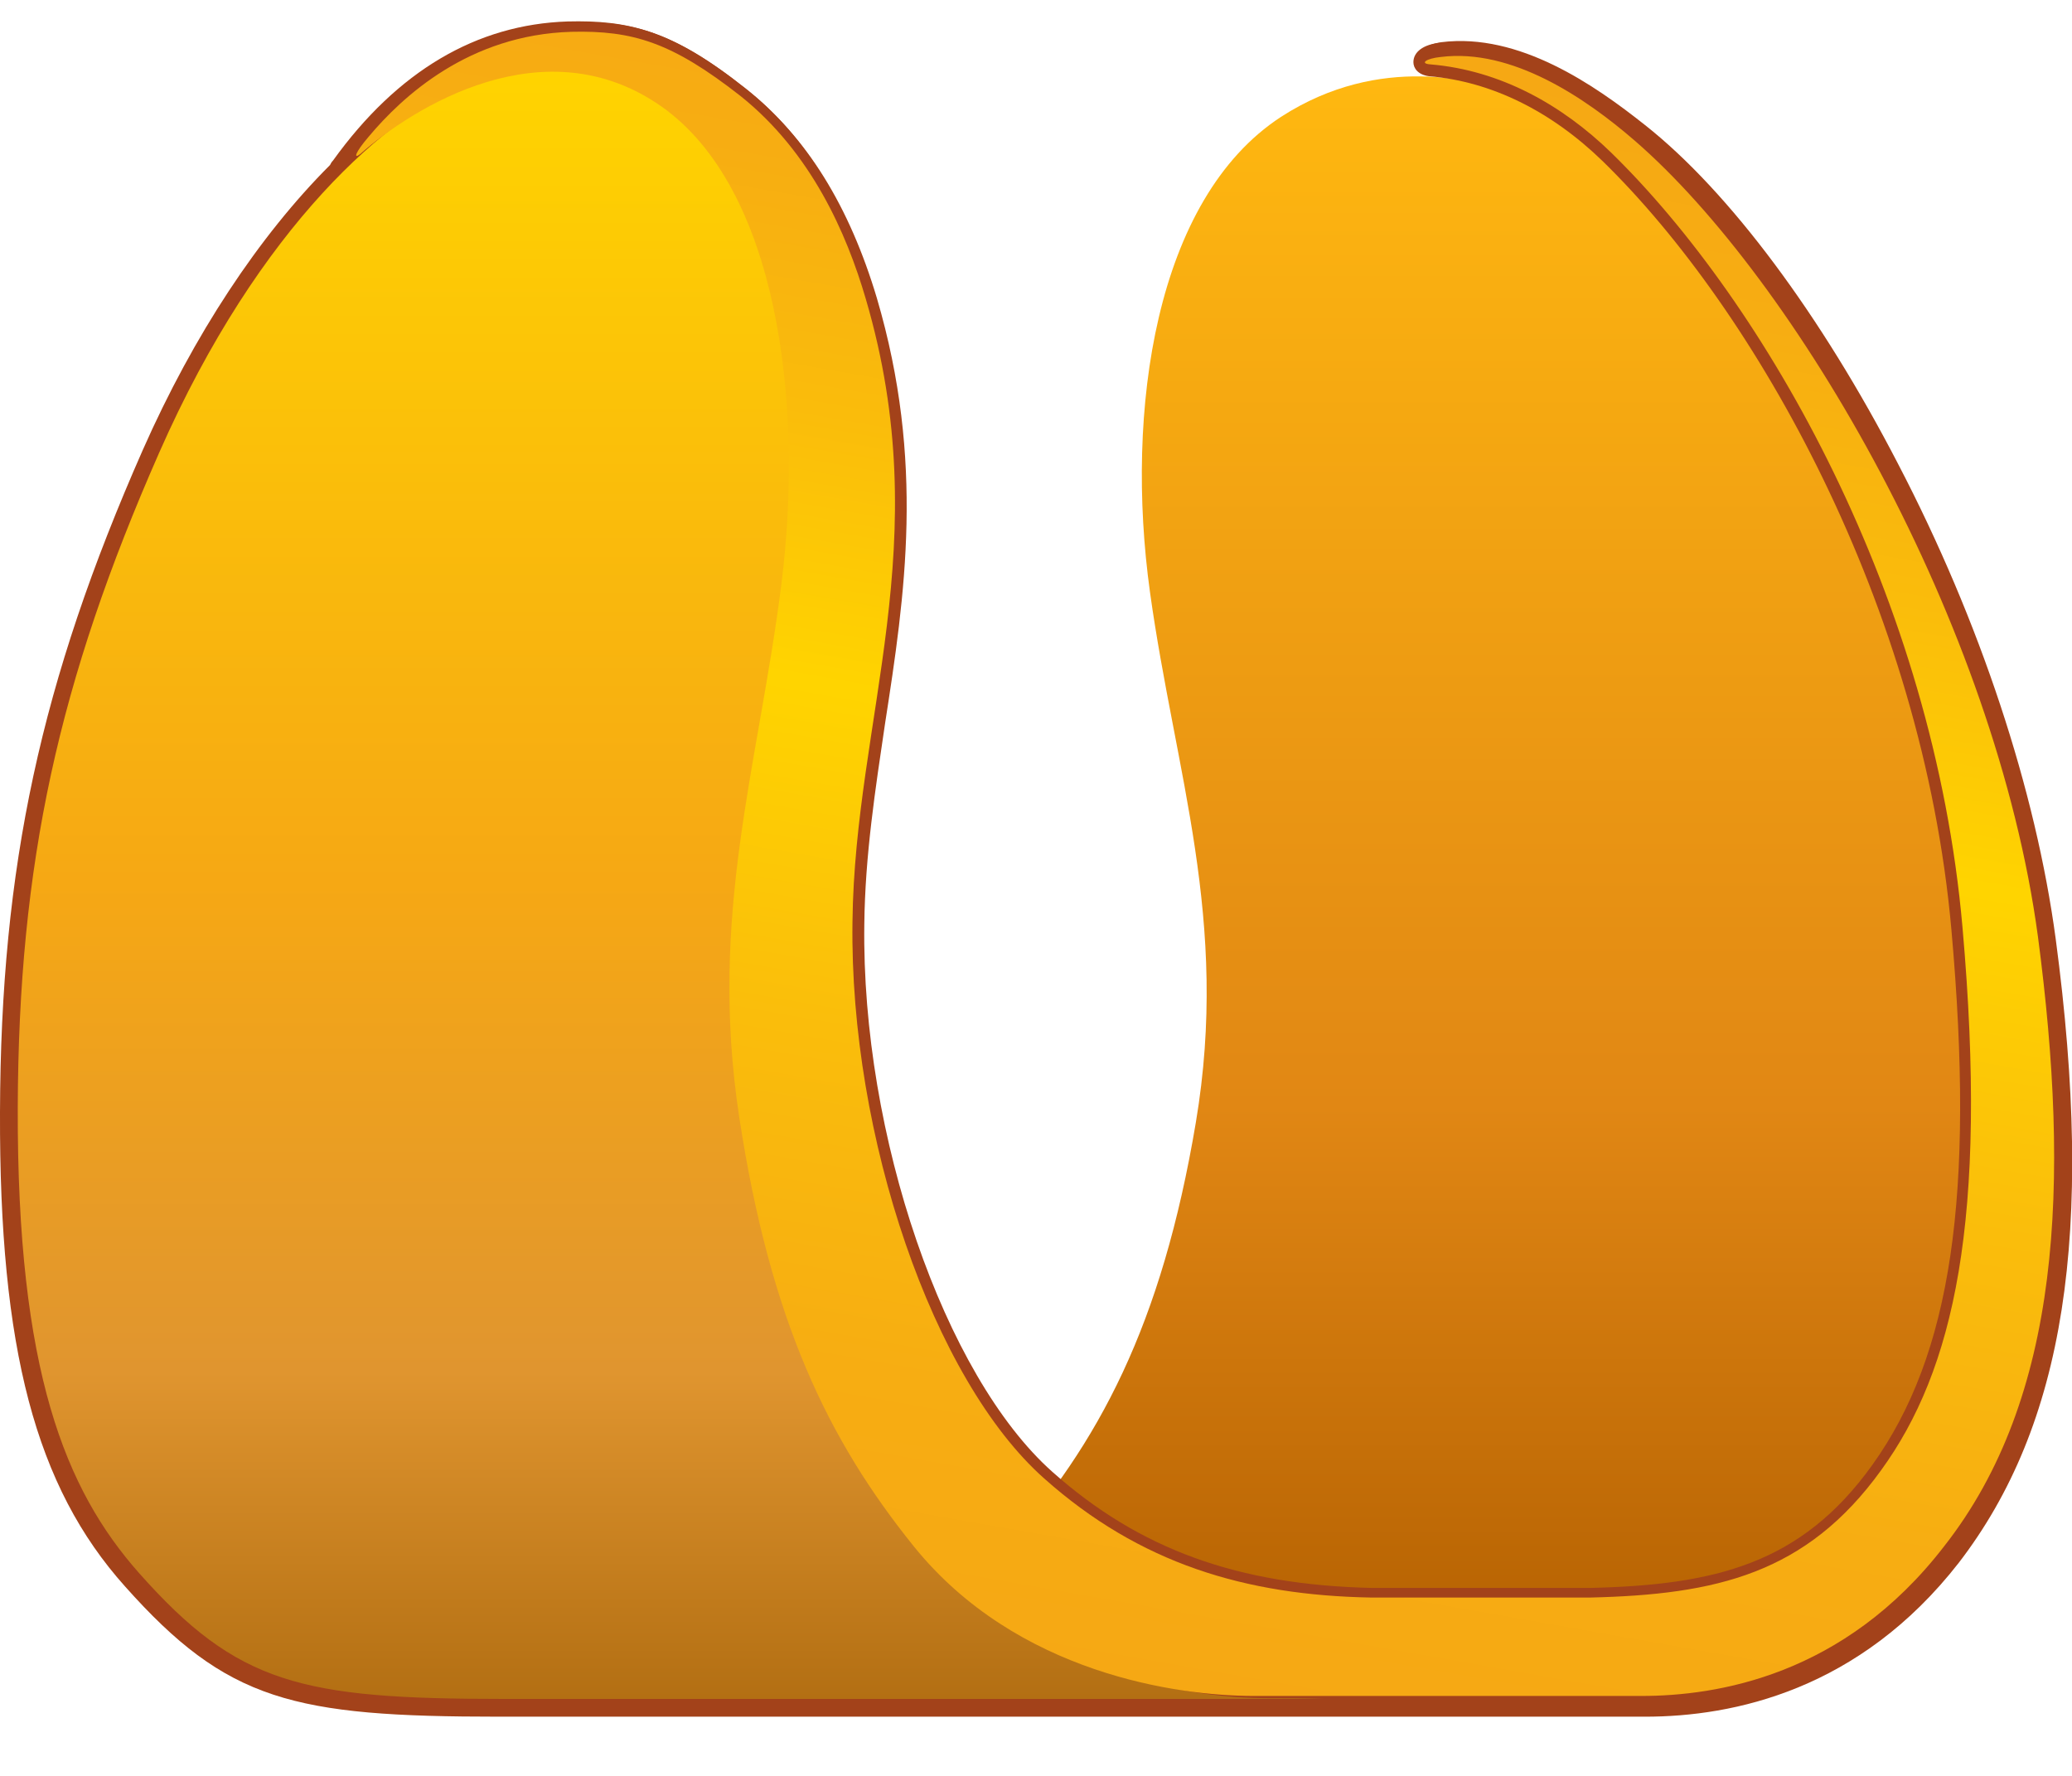 <?xml version="1.0" encoding="utf-8"?>
<!-- Generator: Adobe Illustrator 26.3.1, SVG Export Plug-In . SVG Version: 6.00 Build 0)  -->
<svg version="1.1" id="Layer_1" xmlns="http://www.w3.org/2000/svg" xmlns:xlink="http://www.w3.org/1999/xlink" x="0px" y="0px"
	 viewBox="0 0 280 240" style="enable-background:new 0 0 280 240;" xml:space="preserve">
<style type="text/css">
	.st0{fill:url(#SVGID_1_);}
	.st1{fill:#A3421A;}
	.st2{fill:url(#SVGID_00000021107786753283526750000001087615719529585333_);}
	.st3{fill:url(#SVGID_00000173850968388048864670000010567411296867066752_);}
</style>
<linearGradient id="SVGID_1_" gradientUnits="userSpaceOnUse" x1="297.585" y1="229.48" x2="297.585" y2="10.359" gradientTransform="matrix(-1 0 0 1 471.521 0)">
	<stop  offset="0" style="stop-color:#B15E00"/>
	<stop  offset="0.365" style="stop-color:#E18714"/>
	<stop  offset="1" style="stop-color:#FFB810"/>
</linearGradient>
<path class="st0" d="M85.4,229.5c11.2,0,35.1-3,50.3-20.1c12.8-14.3,21.3-30.3,25.9-57.7c4.6-27.4-2.8-47.2-6.2-71.7
	c-3.4-24.5,0.7-53.1,17.7-64.2c13.6-8.8,26.7-4.6,30.1-3.6c13.7,4,31.7,19.1,46.6,49.9c14.9,30.8,20.8,55.2,20.9,88
	c0.1,35.4-7,51.3-18,62.5c-14.6,14.9-24.1,16.9-54,16.9c-20.2,0-82.9,0-121.6,0c0,0,0,0,0,0C80.3,229.5,83.2,229.5,85.4,229.5z"/>
<path class="st1" d="M277.8,126.9c-2.7-20.1-10.2-42.9-21.3-64.2c-10.4-20.1-22.8-36.8-34.2-45.8c-6.8-5.4-17-12.5-27.5-11.2
	c-2.1,0.3-3.5,1.3-3.5,2.6c0,0.8,0.6,1.7,2.1,1.9c8.4,0.7,16.6,4.7,23.7,11.6C237.9,42,260.6,82.1,264.5,126
	c3.2,36,0,57.8-10.8,72.7c-9.7,13.5-21.4,16.3-38.3,16.6c-10.2,0-29.4,0-29.7,0c-18.2-0.4-31.6-5.2-43.5-15.8
	c-14.7-13-25.9-45.7-25.6-74.4c0.1-9.3,1.5-18.4,2.8-27.2c2.7-17.5,5.4-35.6-1.1-57.8c-3.7-12.4-9.6-21.9-17.6-28.2
	c-10-7.9-15.9-9.2-24-9C64.4,3.3,53.7,9.6,45,21.7c-0.2,0.2-0.3,0.4-0.4,0.6c-9.6,9.6-18.4,22.9-25.3,38.5
	C5.5,92.1,0.1,117.1,0,150.3c-0.1,32,4.8,50.6,16.9,64.1C30.7,229.9,39.6,232,67.5,232l115.3,0l0,0h39.5c12,0,29-3.6,42.4-20.8
	C279,192.6,283.1,166.7,277.8,126.9z"/>
<path class="st1" d="M276.9,126.4c-2.7-20-10.2-42.7-21.1-63.9c-10.3-20-22.7-36.6-34-45.6c-6.7-5.4-16.9-12.4-27.3-11.1
	C192.4,6,191,7,191,8.4c0,0.8,0.6,1.7,2.1,1.9c8.4,0.7,16.5,4.7,23.5,11.5c20.6,20.1,43.2,60,47.1,103.8c3.2,35.9,0,57.5-10.7,72.4
	c-9.6,13.4-21.3,16.2-38.1,16.6c-10.1,0-29.2,0-29.5,0c-18.1-0.4-31.4-5.2-43.2-15.7c-14.6-13-25.8-45.5-25.4-74
	c0.1-9.3,1.5-18.3,2.8-27.1c2.7-17.4,5.4-35.4-1.1-57.5c-3.7-12.4-9.5-21.8-17.5-28.1C91,4.1,85.2,2.8,77.2,3
	C64.9,3.3,54.3,9.6,45.6,21.6c-0.2,0.2-0.3,0.4-0.4,0.6C35.6,31.8,26.9,45,20.1,60.6C6.4,91.7,1,116.6,0.9,149.7
	c-0.1,31.8,4.8,50.3,16.8,63.9C31.4,228.9,40.2,231,68,231l114.5,0l0,0h39.3c11.9,0,28.8-3.6,42.1-20.8
	C278.1,191.8,282.1,165.9,276.9,126.4z"/>
<linearGradient id="SVGID_00000072997973055856260470000016380727436876081793_" gradientUnits="userSpaceOnUse" x1="90.674" y1="229.48" x2="90.674" y2="8.766">
	<stop  offset="0" style="stop-color:#B36F13"/>
	<stop  offset="0.2" style="stop-color:#E0952F"/>
	<stop  offset="0.5" style="stop-color:#F6A814"/>
	<stop  offset="1" style="stop-color:#FFD400"/>
</linearGradient>
<path style="fill:url(#SVGID_00000072997973055856260470000016380727436876081793_);" d="M171.4,229.5c-10.2,0-32-3-45.9-20.2
	c-11.7-14.4-19.4-30.5-23.6-58c-4.2-27.5,2.6-47.5,5.7-72.1c3.1-24.6-0.7-53.4-16.2-64.5C79,5.7,67.9,9.4,64.9,10.4
	c-0.4,0.2-0.8,0.3-1.2,0.5c-11,4.4-28.6,19.4-42.2,50.3c-13.6,30.9-19,55.5-19.1,88.5c-0.1,35.6,6.4,51.6,16.4,62.9
	c13.3,15,21.9,17,49.2,17c18.4,0,75.6,0,110.9,0c0,0,0,0,0,0C176,229.5,173.4,229.5,171.4,229.5z"/>
<linearGradient id="SVGID_00000026874680760937521510000016094814865408829329_" gradientUnits="userSpaceOnUse" x1="139.823" y1="225.214" x2="178.82" y2="4.053">
	<stop  offset="0" style="stop-color:#F6A814"/>
	<stop  offset="0.158" style="stop-color:#F7AD12"/>
	<stop  offset="0.356" style="stop-color:#FABD0B"/>
	<stop  offset="0.558" style="stop-color:#FFD400"/>
	<stop  offset="0.561" style="stop-color:#FFD400"/>
	<stop  offset="0.722" style="stop-color:#FABC0B"/>
	<stop  offset="0.872" style="stop-color:#F7AD12"/>
	<stop  offset="0.997" style="stop-color:#F6A814"/>
</linearGradient>
<path style="fill:url(#SVGID_00000026874680760937521510000016094814865408829329_);" d="M275.4,126.6
	c-5.7-42.4-32.8-88.8-54.5-107.6c-6.7-5.8-16.6-12.5-26.2-11.3c-2,0.2-2.9,0.9-1.4,1c9.5,0.8,17.8,5.5,24.4,11.9
	c20.9,20.4,43.6,60.2,47.5,104.7c3.5,39.7-1.2,59.9-11,73.4c-10.1,14-22.3,16.8-39.3,17.2c0,0-29.5,0-29.6,0
	c-17-0.3-31.3-4.6-44.2-16.1c-15-13.3-26.3-46.2-25.9-75.2c0.3-27.6,11.5-51.2,1.8-84.2c-2.6-8.9-7.4-19.8-16.9-27.4
	c-9.3-7.3-14.6-8.9-22.9-8.7c-13.8,0.4-22.8,8.7-27.4,14.2c-1.8,2.1-2.1,3.1-1.1,2.3c7.2-6.3,24.9-17.5,40.7-6.4
	c15.6,11,19.3,39.9,16.2,64.5c-3.1,24.6-9.9,44.6-5.7,72.1c4.2,27.5,12,43.6,23.6,58c13.9,17.2,35.7,20.2,45.9,20.2
	c7.9,0,34.3,0,36.5,0c3.6,0,9.6,0,15.9,0c10.2,0,27.4-2.7,40.9-20.2C278.5,188.9,279.8,160,275.4,126.6z"/>
</svg>
